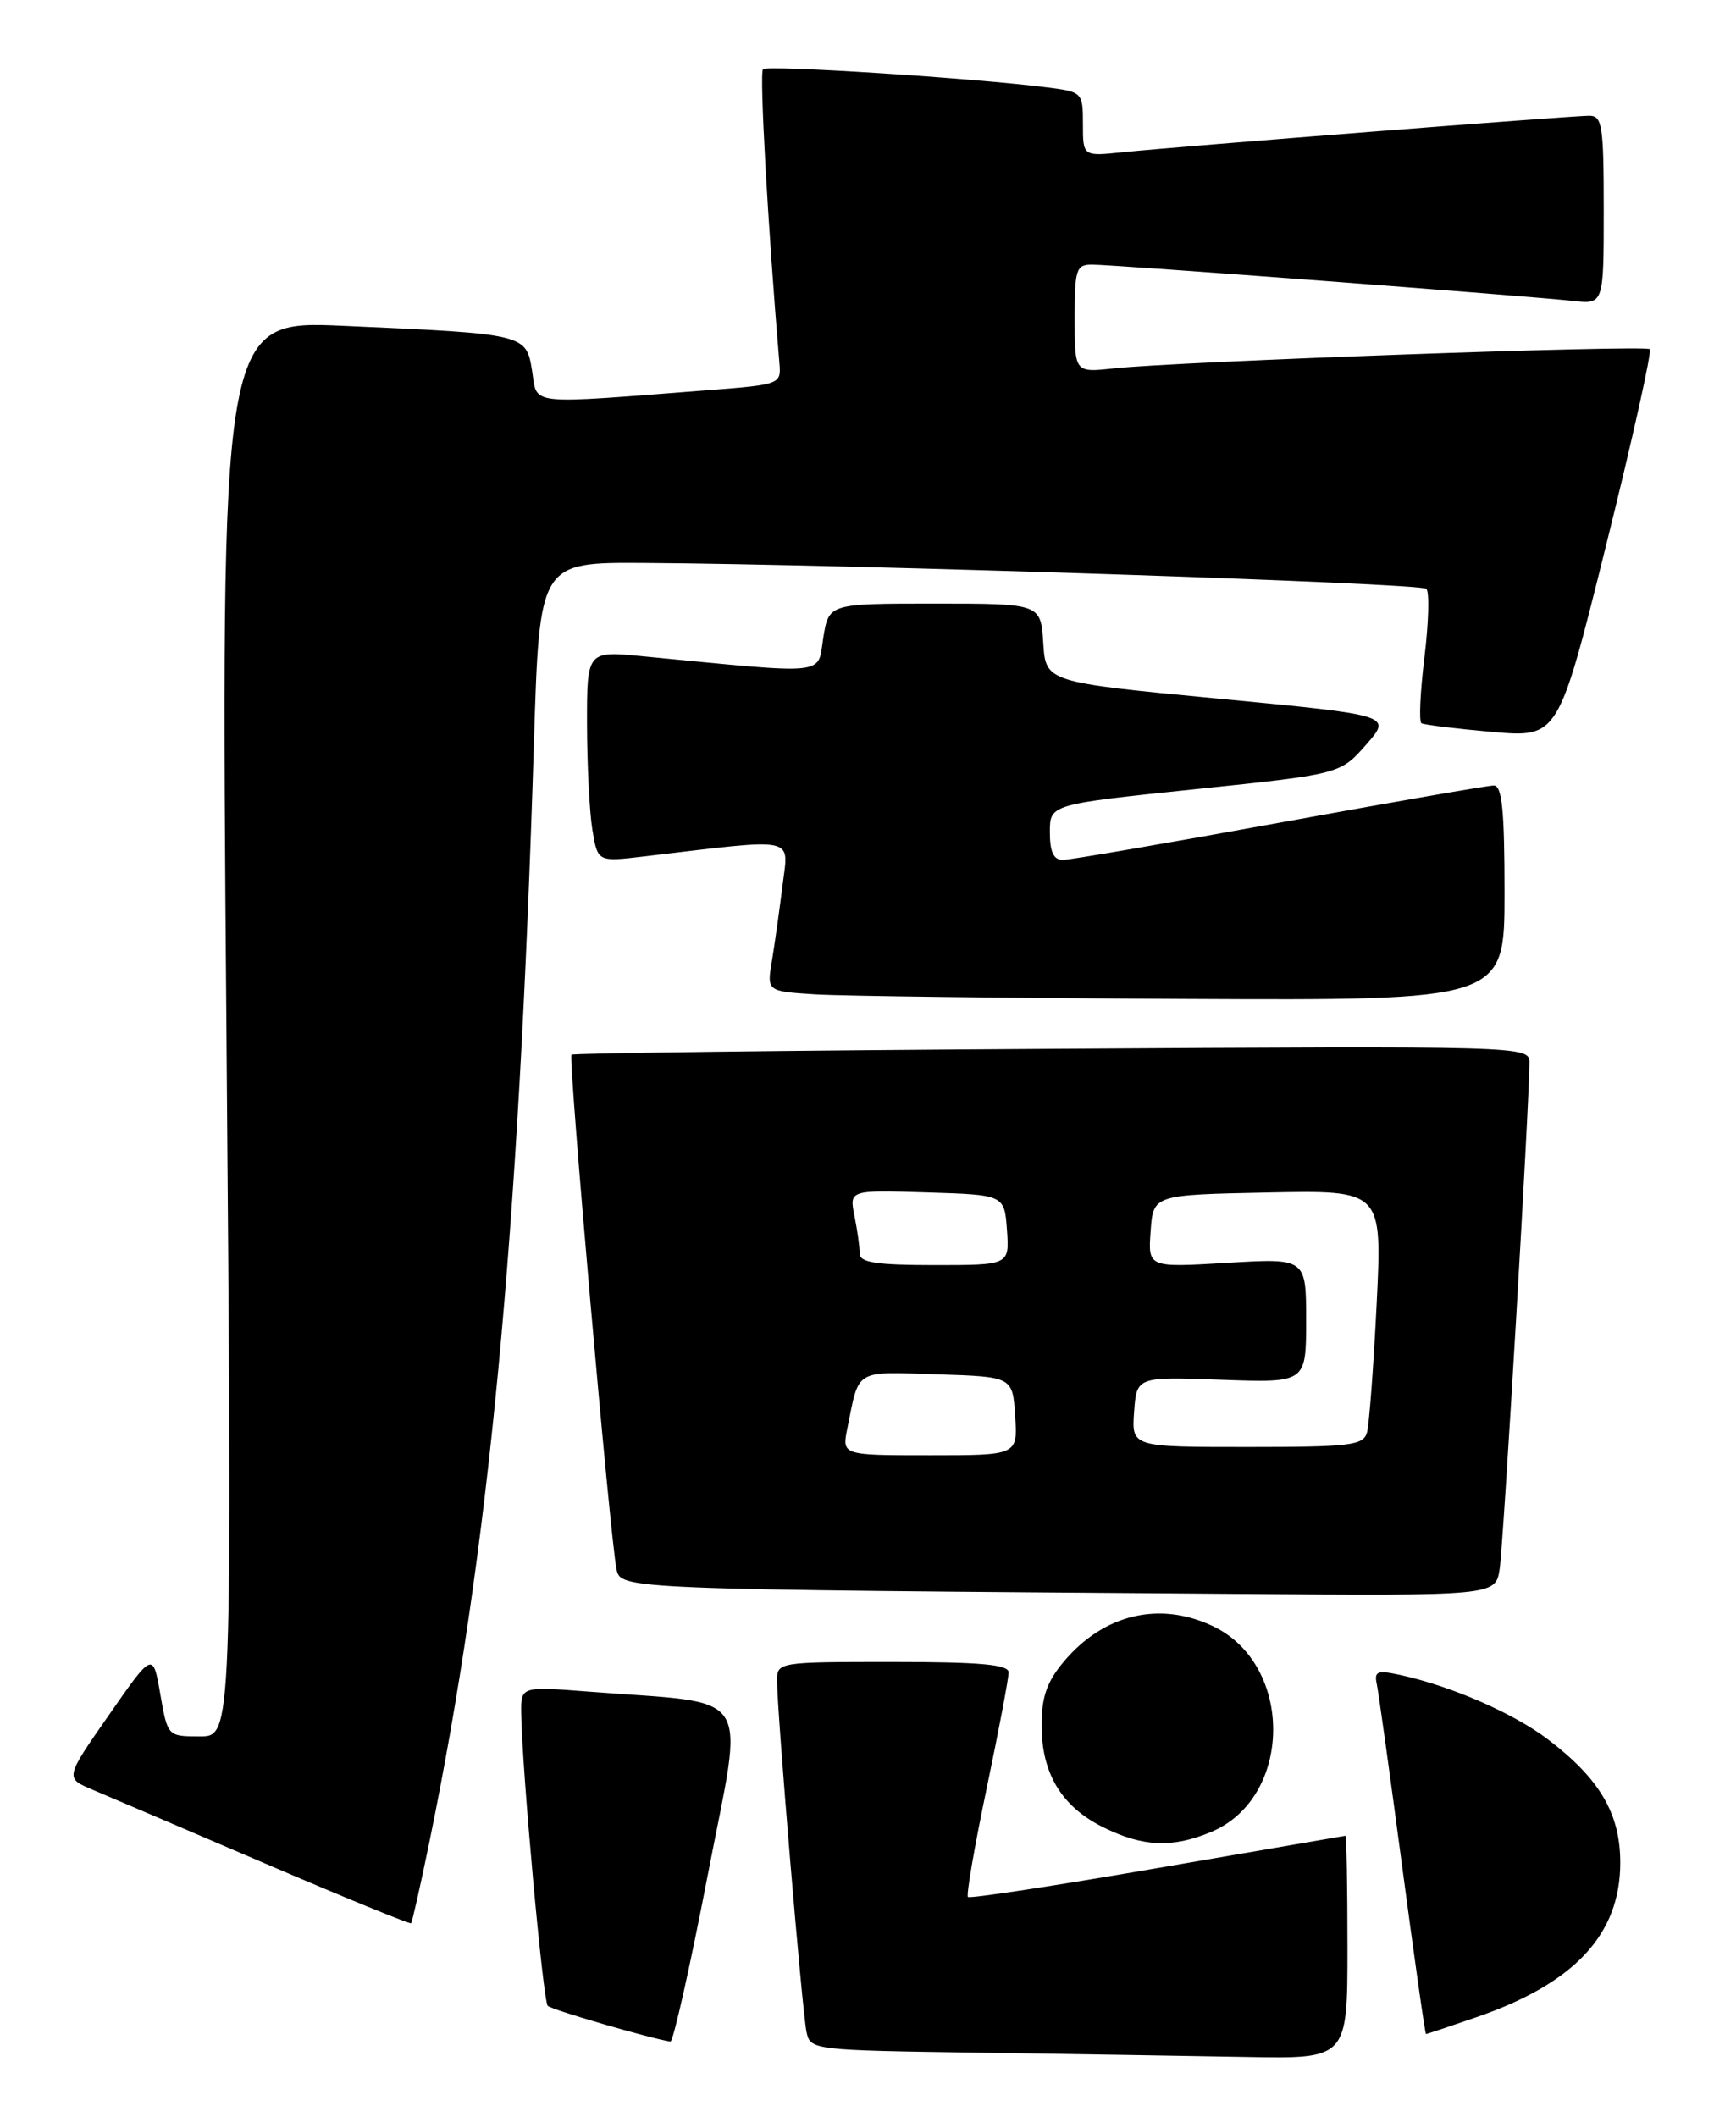<?xml version="1.0" encoding="UTF-8" standalone="no"?>
<!DOCTYPE svg PUBLIC "-//W3C//DTD SVG 1.1//EN" "http://www.w3.org/Graphics/SVG/1.1/DTD/svg11.dtd" >
<svg xmlns="http://www.w3.org/2000/svg" xmlns:xlink="http://www.w3.org/1999/xlink" version="1.1" viewBox="0 0 210 256">
 <g >
 <path fill="currentColor"
d=" M 163.00 235.50 C 163.00 228.07 162.89 222.01 162.75 222.02 C 162.61 222.04 152.38 223.80 140.00 225.93 C 127.62 228.07 117.32 229.64 117.09 229.42 C 116.87 229.20 117.89 223.27 119.36 216.26 C 120.83 209.24 122.02 202.94 122.01 202.25 C 122.00 201.31 118.53 201.00 108.00 201.00 C 94.15 201.00 94.00 201.02 94.00 203.25 C 93.99 206.90 97.04 243.30 97.56 245.73 C 98.02 247.93 98.25 247.96 118.26 248.25 C 129.39 248.41 144.01 248.65 150.75 248.77 C 163.00 249.00 163.00 249.00 163.00 235.50 Z  M 85.62 226.75 C 90.03 203.91 91.49 206.16 71.25 204.59 C 63.00 203.95 63.00 203.95 63.05 207.23 C 63.15 214.01 65.69 242.03 66.26 242.59 C 66.73 243.07 78.73 246.55 81.10 246.91 C 81.43 246.96 83.47 237.89 85.62 226.75 Z  M 178.58 243.97 C 190.47 239.88 196.00 233.95 196.00 225.28 C 196.00 219.36 193.54 215.15 187.27 210.38 C 183.12 207.21 175.50 203.89 169.33 202.56 C 166.61 201.97 166.21 202.13 166.55 203.69 C 166.76 204.68 168.14 214.61 169.62 225.75 C 171.10 236.89 172.39 246.00 172.50 246.00 C 172.60 246.00 175.34 245.09 178.58 243.97 Z  M 51.91 222.93 C 59.15 187.68 62.73 150.03 64.59 89.75 C 65.26 68.00 65.26 68.00 77.88 68.08 C 102.91 68.24 171.85 70.52 172.54 71.21 C 172.93 71.59 172.82 75.33 172.31 79.51 C 171.80 83.69 171.63 87.27 171.95 87.47 C 172.26 87.66 176.11 88.13 180.51 88.52 C 188.50 89.21 188.50 89.21 194.28 65.97 C 197.46 53.19 199.84 42.50 199.57 42.23 C 199.02 41.69 142.35 43.72 134.75 44.55 C 130.00 45.07 130.00 45.07 130.00 38.53 C 130.00 32.56 130.18 32.00 132.10 32.00 C 134.66 32.00 184.99 35.80 190.25 36.39 C 194.00 36.81 194.00 36.81 194.00 25.40 C 194.00 15.18 193.82 14.00 192.24 14.00 C 190.13 14.00 142.54 17.72 135.75 18.42 C 131.00 18.91 131.00 18.91 131.00 15.01 C 131.00 11.19 130.93 11.11 126.75 10.58 C 117.86 9.44 92.83 7.84 92.30 8.37 C 91.85 8.82 92.88 27.26 94.29 44.00 C 94.50 46.44 94.30 46.52 86.00 47.16 C 63.42 48.91 65.04 49.08 64.37 44.88 C 63.65 40.39 63.67 40.39 41.59 39.41 C 26.68 38.74 26.68 38.74 27.39 124.37 C 28.09 210.00 28.09 210.00 24.19 210.00 C 20.28 210.00 20.28 210.00 19.39 204.89 C 18.50 199.77 18.50 199.77 13.18 207.41 C 7.86 215.04 7.86 215.04 11.18 216.44 C 13.01 217.21 22.37 221.22 31.99 225.34 C 41.62 229.47 49.60 232.74 49.73 232.60 C 49.86 232.47 50.84 228.12 51.91 222.93 Z  M 146.51 221.56 C 156.41 217.42 156.55 201.33 146.72 196.67 C 140.28 193.61 133.52 195.21 128.70 200.94 C 126.64 203.39 126.00 205.22 126.00 208.67 C 126.00 214.50 128.43 218.51 133.47 221.00 C 138.25 223.37 141.82 223.52 146.51 221.56 Z  M 181.41 189.75 C 181.87 186.74 185.03 132.97 185.01 128.50 C 185.00 126.51 184.49 126.50 127.25 126.85 C 95.49 127.04 69.33 127.37 69.13 127.56 C 68.72 127.94 73.81 186.02 74.57 189.73 C 75.08 192.23 74.78 192.22 149.70 192.77 C 180.91 193.00 180.91 193.00 181.41 189.75 Z  M 182.00 108.00 C 182.00 98.00 181.70 95.00 180.70 95.00 C 179.99 95.00 168.32 97.03 154.77 99.50 C 141.23 101.97 129.44 104.00 128.57 104.00 C 127.45 104.00 127.00 103.03 127.00 100.64 C 127.00 97.28 127.00 97.28 144.56 95.45 C 162.13 93.62 162.13 93.62 165.26 90.06 C 168.38 86.50 168.38 86.50 147.44 84.50 C 126.50 82.50 126.50 82.50 126.20 77.75 C 125.89 73.00 125.89 73.00 113.07 73.00 C 100.26 73.00 100.26 73.00 99.59 77.14 C 98.86 81.74 100.54 81.57 77.75 79.37 C 71.00 78.71 71.00 78.71 71.01 87.61 C 71.02 92.50 71.31 98.24 71.66 100.37 C 72.30 104.24 72.30 104.24 77.90 103.58 C 96.72 101.36 95.39 101.08 94.66 107.09 C 94.29 110.07 93.72 114.16 93.38 116.20 C 92.76 119.89 92.76 119.89 98.63 120.26 C 101.86 120.46 121.94 120.71 143.25 120.81 C 182.00 121.00 182.00 121.00 182.00 108.00 Z  M 102.50 172.75 C 103.96 165.49 103.28 165.90 113.33 166.21 C 122.50 166.50 122.50 166.50 122.80 171.25 C 123.11 176.00 123.11 176.00 112.48 176.00 C 101.84 176.00 101.84 176.00 102.50 172.75 Z  M 137.19 170.75 C 137.50 166.50 137.50 166.50 147.75 166.87 C 158.00 167.24 158.00 167.24 158.00 159.70 C 158.00 152.16 158.00 152.16 148.44 152.73 C 138.87 153.30 138.87 153.30 139.19 148.90 C 139.50 144.50 139.50 144.50 153.35 144.22 C 167.21 143.94 167.21 143.94 166.53 157.72 C 166.15 165.30 165.63 172.29 165.36 173.25 C 164.92 174.81 163.35 175.00 150.88 175.00 C 136.89 175.00 136.89 175.00 137.19 170.75 Z  M 104.00 151.62 C 104.00 150.87 103.72 148.83 103.37 147.09 C 102.73 143.92 102.73 143.92 112.12 144.21 C 121.50 144.50 121.50 144.50 121.81 148.75 C 122.11 153.00 122.11 153.00 113.06 153.00 C 106.04 153.00 104.00 152.69 104.00 151.62 Z "/>
</g>
</svg>